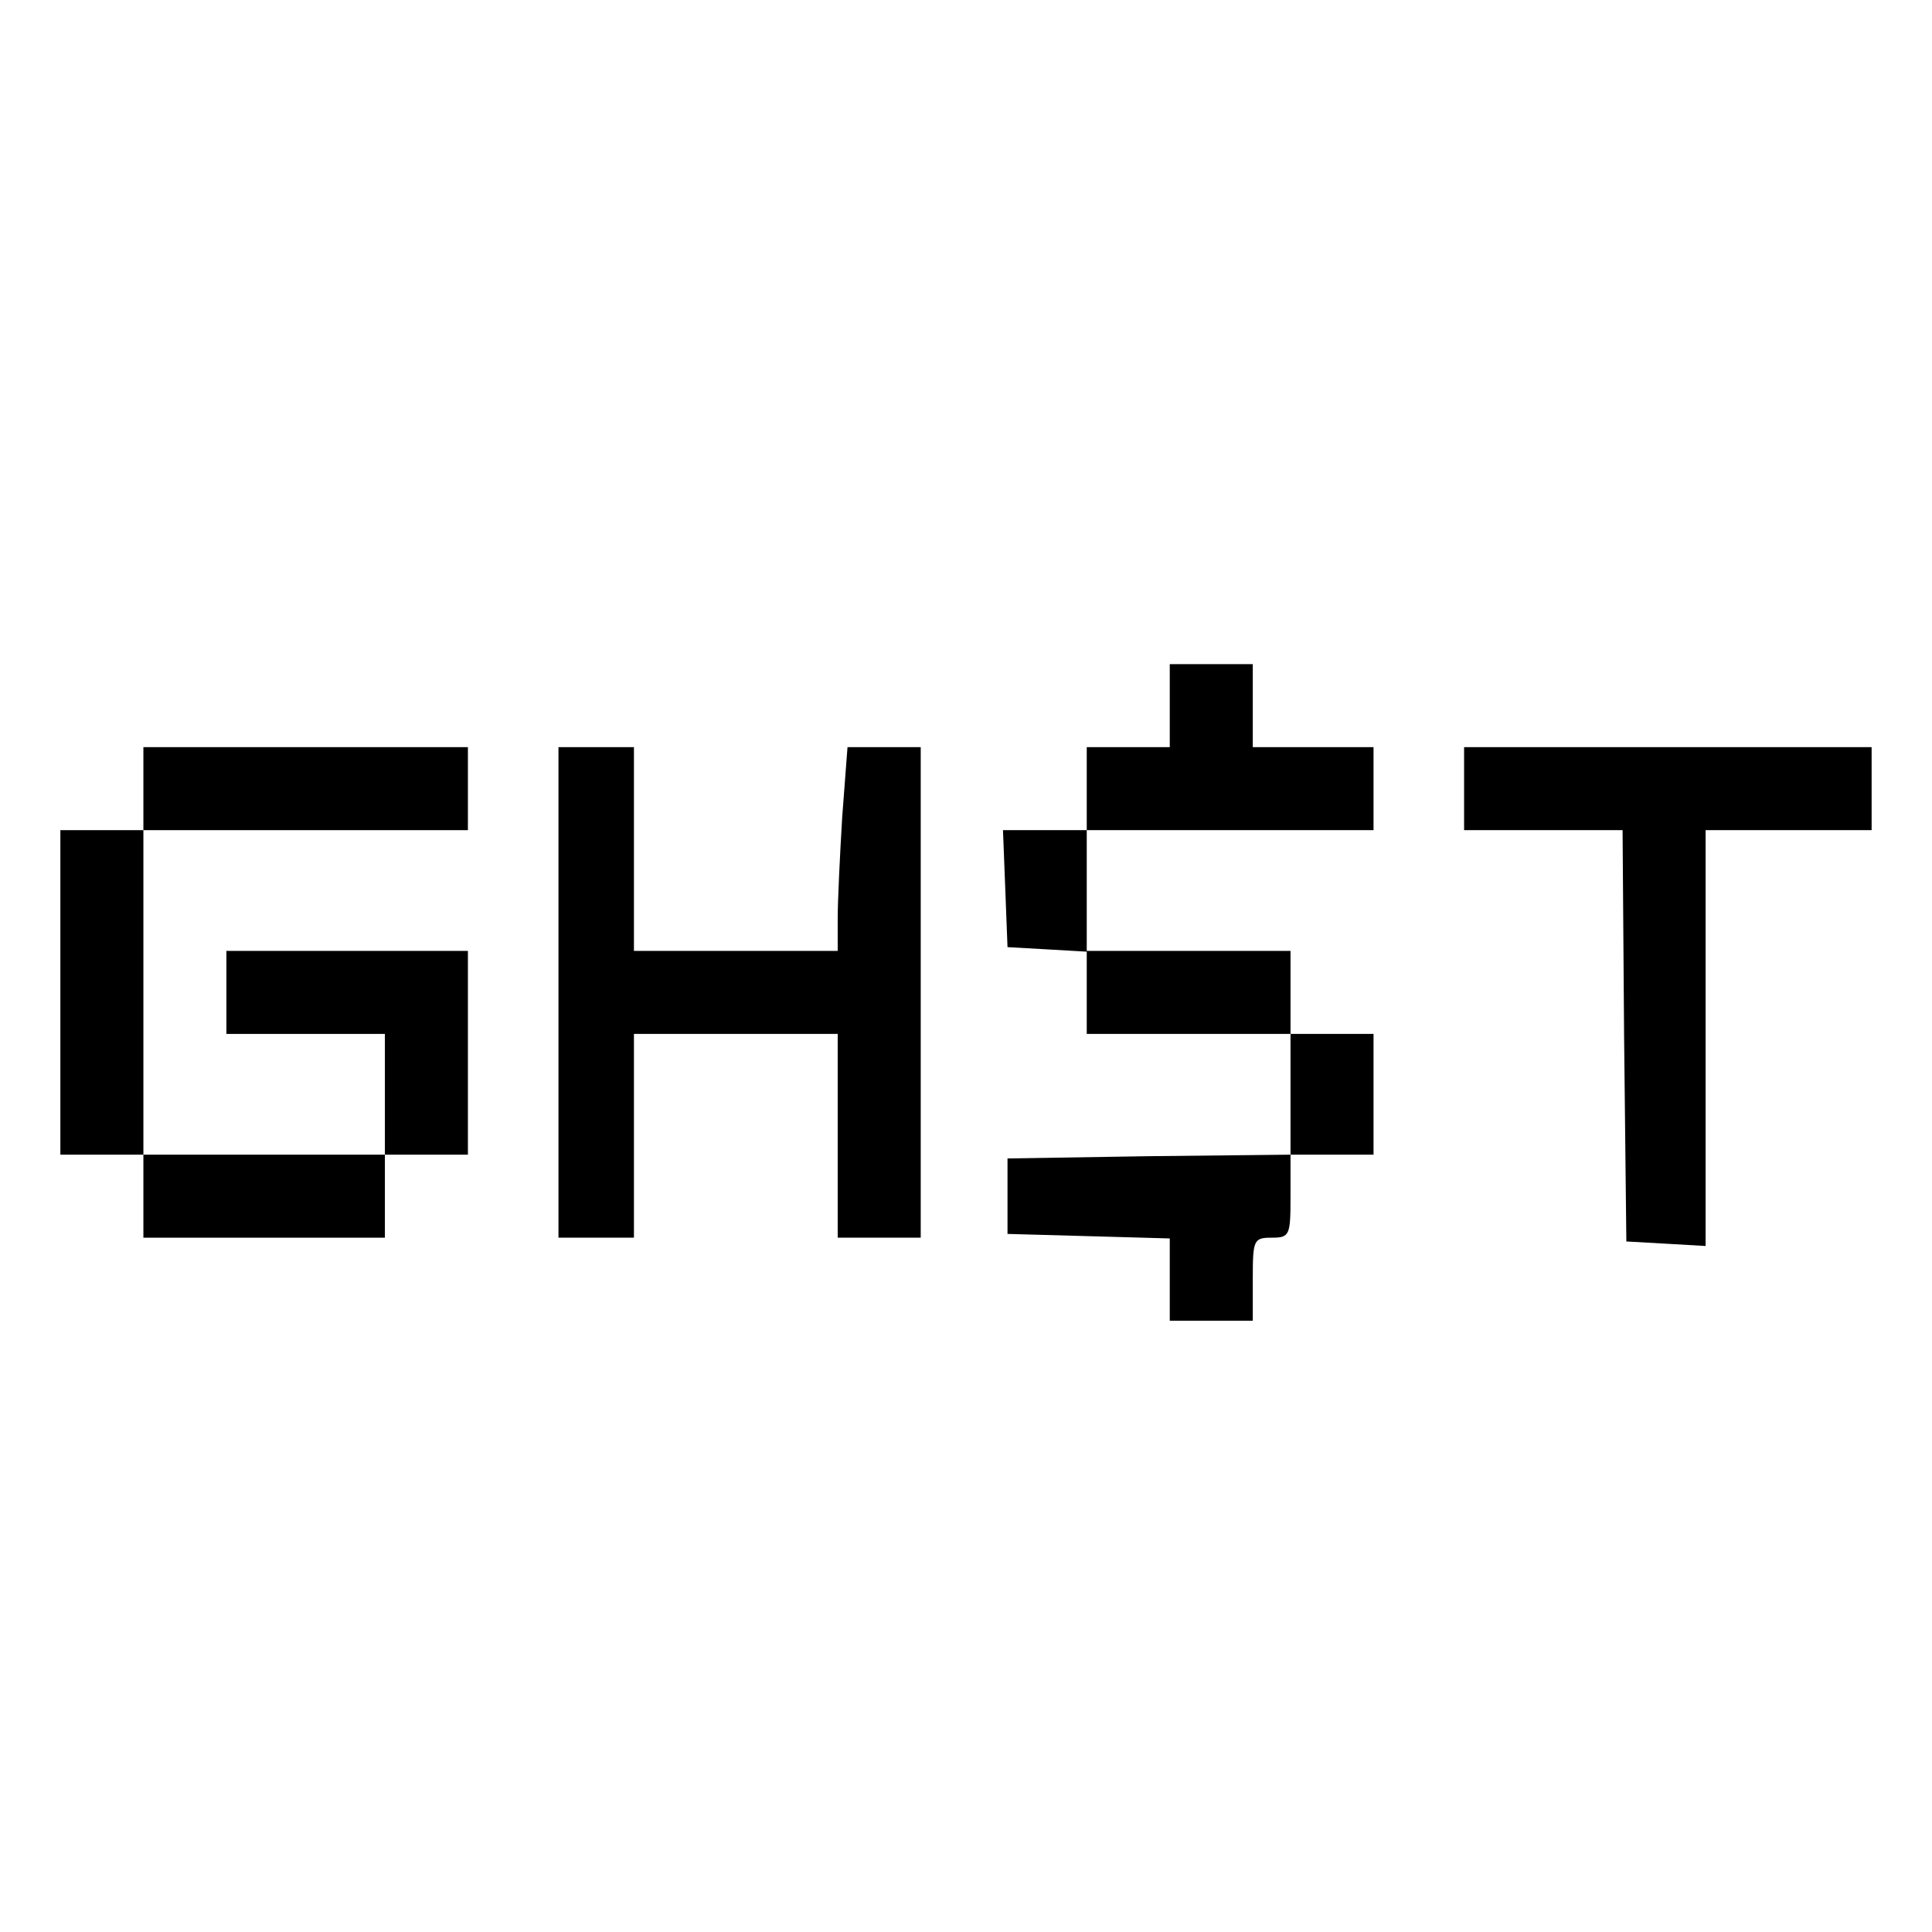 <?xml version="1.0" standalone="no"?>
<!DOCTYPE svg PUBLIC "-//W3C//DTD SVG 20010904//EN"
 "http://www.w3.org/TR/2001/REC-SVG-20010904/DTD/svg10.dtd">
<svg version="1.0" xmlns="http://www.w3.org/2000/svg"
 width="256pt" height="256pt" viewBox="0 0 256 256"
 preserveAspectRatio="xMidYMid meet">

<g transform="translate(0,256) scale(0.1,-0.1)"
fill="#000000" stroke="none">
<path d="M1550 1625 l0 -55 -55 0 -55 0 0 -55 0 -55 -55 0 -56 0 3 -77 3 -78
53 -3 52 -3 0 -55 0 -54 135 0 135 0 0 -80 0 -80 -187 -2 -188 -3 0 -50 0 -50
108 -3 107 -3 0 -54 0 -55 55 0 55 0 0 55 c0 52 1 55 25 55 24 0 25 3 25 55
l0 55 55 0 55 0 0 80 0 80 -55 0 -55 0 0 55 0 55 -135 0 -135 0 0 80 0 80 190
0 190 0 0 55 0 55 -80 0 -80 0 0 55 0 55 -55 0 -55 0 0 -55z"/>
<path d="M190 1515 l0 -55 -55 0 -55 0 0 -215 0 -215 55 0 55 0 0 -55 0 -55
160 0 160 0 0 55 0 55 55 0 55 0 0 135 0 135 -160 0 -160 0 0 -55 0 -55 105 0
105 0 0 -80 0 -80 -160 0 -160 0 0 215 0 215 215 0 215 0 0 55 0 55 -215 0
-215 0 0 -55z"/>
<path d="M740 1245 l0 -325 50 0 50 0 0 135 0 135 135 0 135 0 0 -135 0 -135
55 0 55 0 0 325 0 325 -49 0 -48 0 -7 -92 c-3 -50 -6 -111 -6 -135 l0 -43
-135 0 -135 0 0 135 0 135 -50 0 -50 0 0 -325z"/>
<path d="M1940 1515 l0 -55 105 0 105 0 2 -272 3 -273 53 -3 52 -3 0 275 0
276 110 0 110 0 0 55 0 55 -270 0 -270 0 0 -55z"/>
</g>
</svg>
